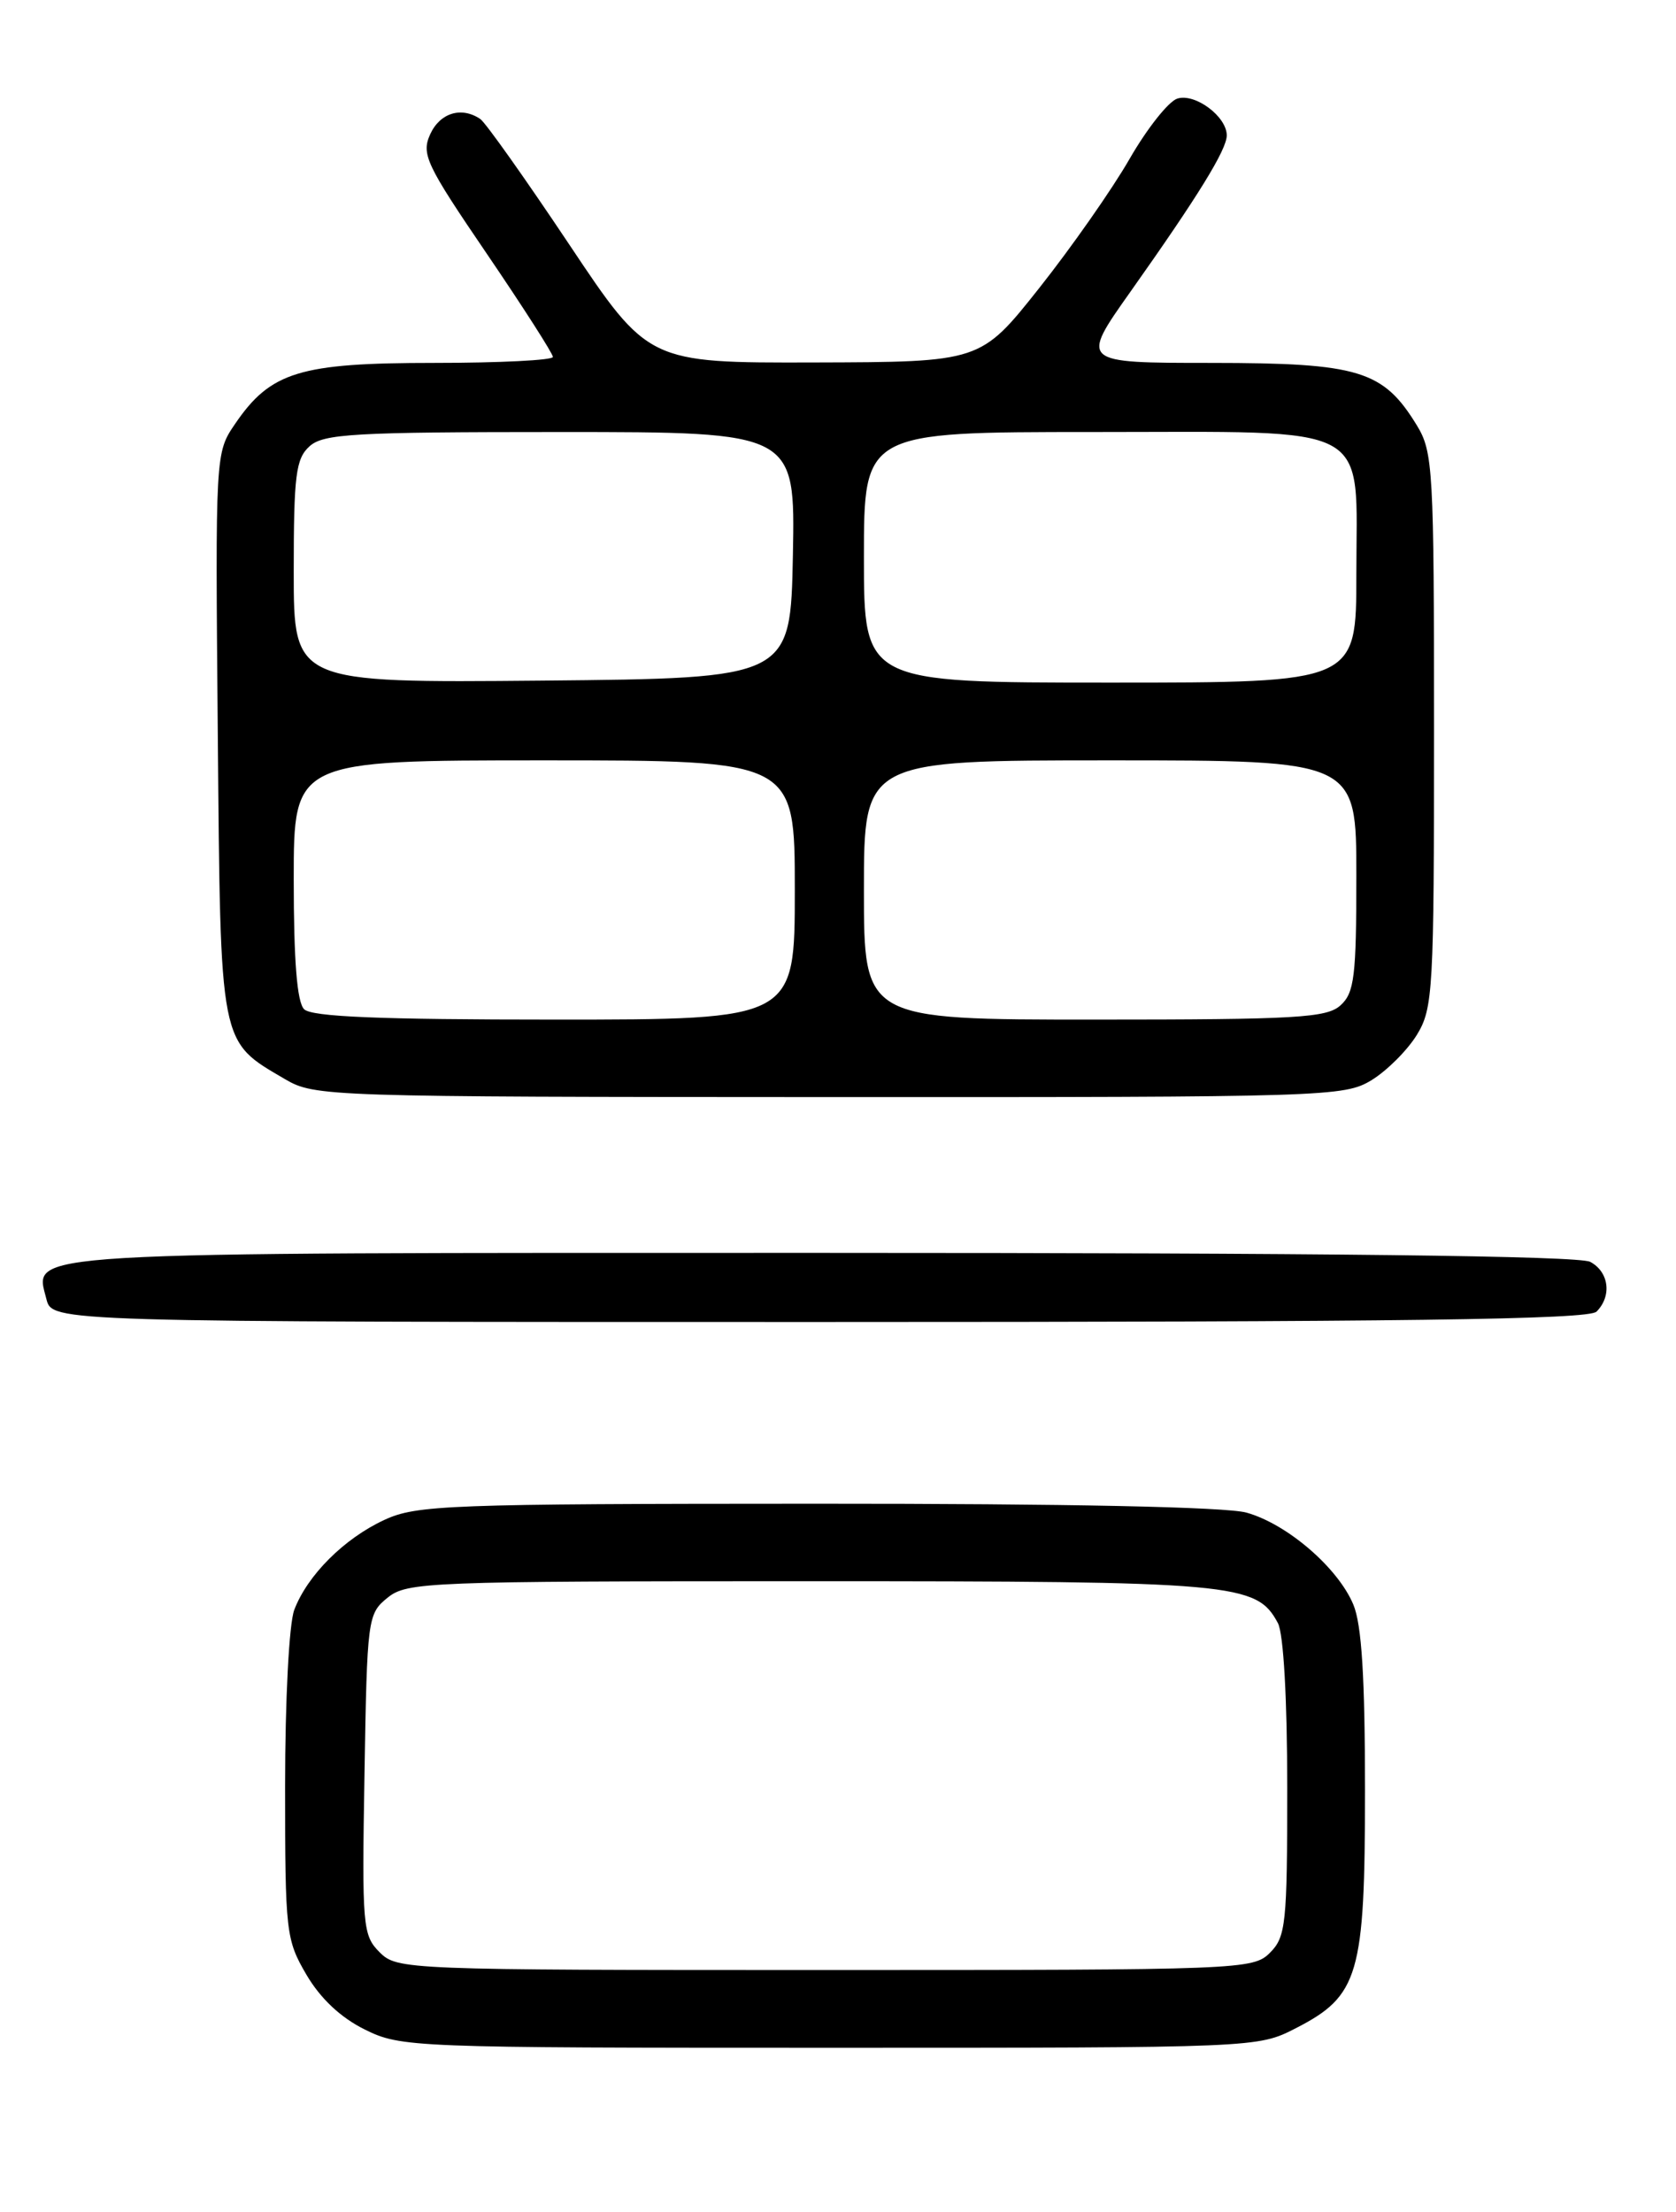 <?xml version="1.0" encoding="UTF-8" standalone="no"?>
<!DOCTYPE svg PUBLIC "-//W3C//DTD SVG 1.1//EN" "http://www.w3.org/Graphics/SVG/1.1/DTD/svg11.dtd" >
<svg xmlns="http://www.w3.org/2000/svg" xmlns:xlink="http://www.w3.org/1999/xlink" version="1.1" viewBox="0 0 194 256">
 <g >
 <path fill="currentColor"
d=" M 149.96 234.75 C 157.30 230.99 158.00 228.60 158.00 207.23 C 158.00 194.13 157.62 188.02 156.65 185.70 C 154.86 181.43 148.98 176.37 144.28 175.06 C 141.89 174.40 123.58 174.02 94.50 174.03 C 51.85 174.04 48.21 174.18 44.50 175.90 C 39.84 178.05 35.58 182.31 34.06 186.32 C 33.46 187.92 33.00 196.73 33.00 206.73 C 33.00 223.64 33.10 224.49 35.47 228.54 C 37.09 231.30 39.43 233.50 42.22 234.88 C 46.40 236.95 47.60 237.00 96.04 237.00 C 145.44 237.00 145.59 236.99 149.96 234.75 Z  M 184.80 151.80 C 186.60 150.00 186.25 147.20 184.07 146.04 C 182.77 145.34 153.23 145.00 95.26 145.00 C 0.87 145.00 3.98 144.81 5.37 150.34 C 6.04 153.00 6.04 153.00 94.82 153.00 C 162.54 153.00 183.88 152.72 184.80 151.80 Z  M 158.76 125.01 C 160.55 123.91 162.91 121.55 164.01 119.76 C 165.88 116.69 165.99 114.67 165.99 84.50 C 165.99 54.33 165.88 52.31 164.01 49.24 C 160.11 42.86 157.32 42.01 140.26 42.00 C 125.02 42.00 125.02 42.00 130.86 33.75 C 138.69 22.69 142.00 17.32 142.00 15.67 C 142.00 13.49 138.34 10.76 136.28 11.41 C 135.26 11.73 132.77 14.88 130.75 18.39 C 128.73 21.91 124.02 28.63 120.29 33.34 C 113.50 41.90 113.50 41.90 94.27 41.95 C 75.04 42.00 75.04 42.00 65.86 28.25 C 60.81 20.69 56.19 14.17 55.59 13.77 C 53.41 12.30 50.93 13.06 49.80 15.53 C 48.75 17.84 49.30 19.02 56.33 29.34 C 60.55 35.54 64.00 40.93 64.00 41.31 C 64.00 41.69 57.81 42.00 50.23 42.00 C 34.69 42.00 31.32 43.03 27.21 49.06 C 24.93 52.40 24.92 52.46 25.21 84.95 C 25.53 121.34 25.36 120.42 33.00 124.90 C 36.42 126.91 37.82 126.95 96.00 126.97 C 153.63 126.99 155.60 126.93 158.76 125.01 Z  M 43.94 225.94 C 41.98 223.98 41.89 222.95 42.19 205.35 C 42.49 187.26 42.56 186.77 44.86 184.91 C 47.11 183.09 49.44 183.00 93.64 183.00 C 143.06 183.00 145.44 183.21 147.92 187.85 C 148.57 189.07 149.00 196.62 149.00 206.93 C 149.00 222.67 148.84 224.16 147.00 226.00 C 145.05 227.95 143.67 228.00 95.50 228.00 C 46.84 228.00 45.96 227.96 43.94 225.94 Z  M 35.20 116.80 C 34.38 115.98 34.00 111.20 34.00 101.80 C 34.00 88.00 34.00 88.00 63.00 88.00 C 92.00 88.00 92.00 88.00 92.00 103.00 C 92.00 118.00 92.00 118.00 64.20 118.00 C 43.91 118.00 36.08 117.68 35.20 116.80 Z  M 100.00 103.00 C 100.00 88.00 100.00 88.00 128.50 88.00 C 157.00 88.00 157.00 88.00 157.00 101.35 C 157.00 113.00 156.77 114.90 155.17 116.35 C 153.57 117.80 150.09 118.00 126.67 118.00 C 100.00 118.00 100.00 118.00 100.00 103.00 Z  M 34.00 66.17 C 34.00 54.98 34.24 53.09 35.83 51.65 C 37.44 50.20 40.95 50.00 64.86 50.00 C 92.05 50.00 92.05 50.00 91.78 64.25 C 91.50 78.50 91.50 78.50 62.75 78.77 C 34.00 79.03 34.00 79.03 34.00 66.17 Z  M 100.00 64.50 C 100.00 50.00 100.00 50.00 126.50 50.00 C 159.44 50.00 157.00 48.68 157.00 66.50 C 157.00 79.00 157.00 79.00 128.50 79.00 C 100.00 79.00 100.00 79.00 100.00 64.50 Z "/>
</g>
</svg>